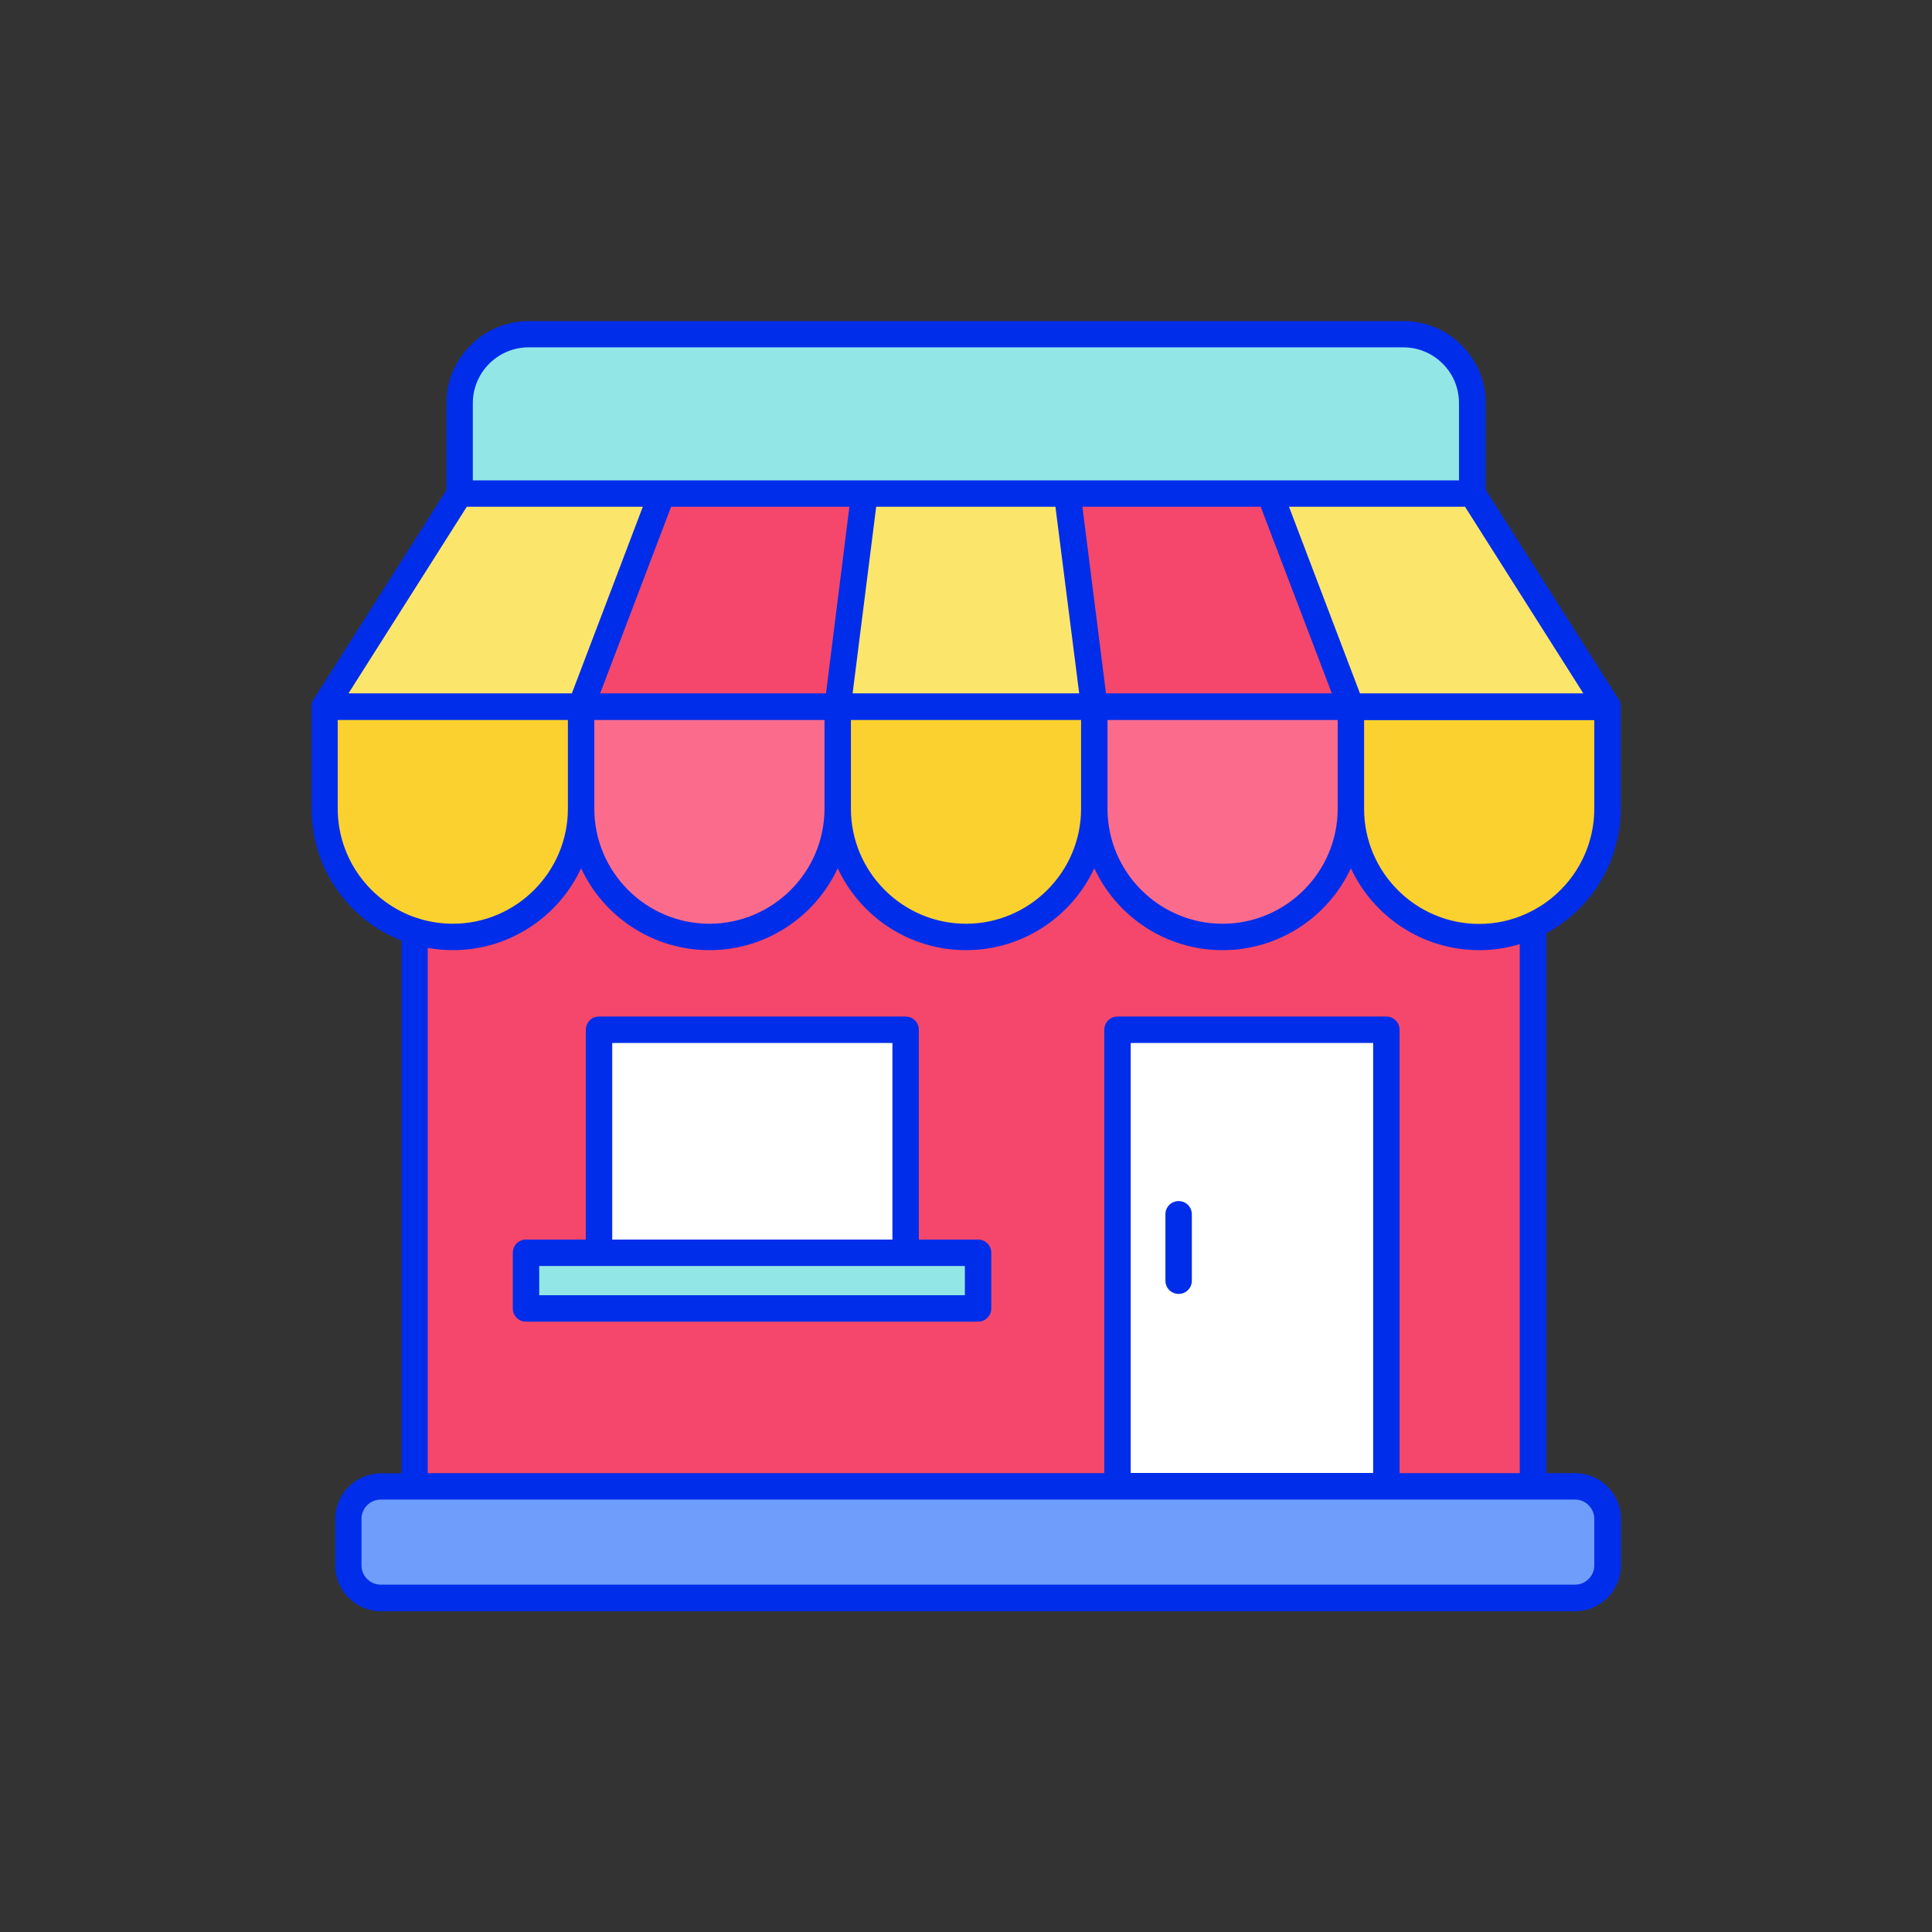 <?xml version="1.0" standalone="no"?><!DOCTYPE svg PUBLIC "-//W3C//DTD SVG 1.1//EN" "http://www.w3.org/Graphics/SVG/1.1/DTD/svg11.dtd"><svg t="1652958341289" class="icon" viewBox="0 0 1024 1024" version="1.1" xmlns="http://www.w3.org/2000/svg" p-id="17316" xmlns:xlink="http://www.w3.org/1999/xlink" width="200" height="200"><rect x="0" y="0" width="1024" height="1024" fill="#333333" stroke="none"/><defs><style type="text/css">@font-face { font-family: feedback-iconfont; src: url("//at.alicdn.com/t/font_1031158_u69w8yhxdu.woff2?t=1630033759944") format("woff2"), url("//at.alicdn.com/t/font_1031158_u69w8yhxdu.woff?t=1630033759944") format("woff"), url("//at.alicdn.com/t/font_1031158_u69w8yhxdu.ttf?t=1630033759944") format("truetype"); }
</style></defs><path d="M219.7 420.4h592.8v367.4H219.7z" fill="#F4476B" p-id="17317"></path><path d="M308 374.5H172l71.6-112.9h107.3L308 374.5z" fill="#FBE66B" p-id="17318"></path><path d="M444 374.5H308l42.9-112.9h107.3L444 374.5z" fill="#F4476B" p-id="17319"></path><path d="M580 374.5H444l14.3-112.9h107.3L580 374.5z" fill="#FBE66B" p-id="17320"></path><path d="M716 374.5H580l-14.3-112.9H673l43 112.9z" fill="#F4476B" p-id="17321"></path><path d="M852 374.5H716l-42.9-112.9h107.3L852 374.5z" fill="#FBE66B" p-id="17322"></path><path d="M240 496.6c-37.6 0-68-30.4-68-68v-54h136v54c0 37.5-30.4 68-68 68z" fill="#FBD12F" p-id="17323"></path><path d="M376 496.6c-37.6 0-68-30.4-68-68v-54h136v54c0 37.5-30.4 68-68 68z" fill="#FB6C8C" p-id="17324"></path><path d="M512 496.6c-37.6 0-68-30.4-68-68v-54h136v54c0 37.5-30.4 68-68 68z" fill="#FBD12F" p-id="17325"></path><path d="M648 496.6c-37.6 0-68-30.4-68-68v-54h136v54c0 37.5-30.4 68-68 68z" fill="#FB6C8C" p-id="17326"></path><path d="M784 496.6c-37.6 0-68-30.4-68-68v-54h136v54c0 37.5-30.4 68-68 68z" fill="#FBD12F" p-id="17327"></path><path d="M743.8 177.1H280.2c-20.2 0-36.6 16.4-36.6 36.6v47.9h536.7v-47.9c0.1-20.1-16.3-36.6-36.5-36.6z" fill="#92E7E6" p-id="17328"></path><path d="M834.8 846.9h-633c-9.5 0-17.2-7.7-17.2-17.2V805c0-9.5 7.7-17.2 17.2-17.2h633c9.5 0 17.2 7.7 17.2 17.2v24.7c0 9.5-7.7 17.2-17.2 17.2z" fill="#6F9DFB" p-id="17329"></path><path d="M592.3 545.8h142.5v241.9H592.3zM317.5 545.8H480V664H317.5z" fill="#FFFFFF" p-id="17330"></path><path d="M278.8 664h239.6v29.5H278.8z" fill="#92E7E6" p-id="17331"></path><path d="M859 428.6v-54-0.2-0.4-0.2c-0.1-1.1-0.4-2.1-1-3l-70.6-111.3v-45.7c0.1-11.6-4.4-22.5-12.7-30.8-8.2-8.3-19.2-12.8-30.8-12.8H280.2c-24 0-43.6 19.6-43.6 43.6v45.9l-70.5 111.2c-0.6 0.9-0.9 2-1 3v54.8c0 31.7 19.8 58.9 47.7 69.8v282.4h-10.9c-13.3 0-24.2 10.9-24.2 24.2v24.7c0 13.3 10.9 24.2 24.2 24.2h633c13.3 0 24.2-10.9 24.2-24.2V805c0-13.3-10.9-24.2-24.2-24.2h-15.3V494.6c23.4-12.6 39.4-37.5 39.4-66z m-14 0c0 24.3-14.3 45.4-35 55.2-0.3 0.1-0.6 0.2-0.8 0.4-7.7 3.5-16.2 5.5-25.2 5.5-33.6 0-61-27.4-61-61v-47h122v46.9z m-136 0c0 33.6-27.4 61-61 61s-61-27.4-61-61v-47h122v47z m-136 0c0 33.6-27.4 61-61 61s-61-27.4-61-61v-47h122v47z m-136 0c0 33.6-27.4 61-61 61s-61-27.4-61-61v-47h122v47z m231.2-160l37.7 98.9H586.2l-12.5-98.9h94.5z m-108.8 0l12.6 98.9H451.9l12.5-98.9h95z m-121.6 98.9H318.1l37.6-98.9h94.5l-12.4 98.9z m283 0l-37.6-98.9h93.3l62.7 98.9H720.8zM250.6 213.7c0-16.3 13.3-29.6 29.6-29.6h463.6c7.9 0 15.3 3.1 20.9 8.7 5.6 5.6 8.6 13 8.6 20.9v40.9H250.6v-40.9z m-3.2 54.9h93.3l-12.8 33.7-24.8 65.2H184.7l62.7-98.9z m-68.4 160v-47h122v47c0 33.6-27.4 61-61 61-6 0-11.8-0.9-17.3-2.5-0.6-0.3-1.2-0.5-1.9-0.6-24.2-8.1-41.8-31-41.8-57.9zM845 805v24.7c0 5.6-4.6 10.2-10.2 10.2h-633c-5.6 0-10.2-4.6-10.2-10.2V805c0-5.6 4.6-10.2 10.2-10.2H834.8c5.6 0 10.2 4.6 10.2 10.2z m-245.7-24.3V552.8h128.5v227.9H599.3z m206.2 0.1h-63.7v-235c0-3.9-3.1-7-7-7H592.3c-3.9 0-7 3.1-7 7v235H226.7V502.4c4.3 0.8 8.8 1.2 13.3 1.2 30.1 0 56.1-17.8 68-43.4 11.9 25.6 37.9 43.4 68 43.4s56.1-17.8 68-43.4c11.9 25.6 37.9 43.4 68 43.4s56.1-17.8 68-43.4c11.9 25.6 37.9 43.4 68 43.4s56.1-17.8 68-43.4c11.9 25.6 37.9 43.4 68 43.4 7.5 0 14.7-1.1 21.5-3.2v280.4z" fill="#002DEA" p-id="17332"></path><path d="M518.4 657H487V545.8c0-3.9-3.1-7-7-7H317.5c-3.9 0-7 3.1-7 7V657h-31.7c-3.9 0-7 3.1-7 7v29.5c0 3.9 3.1 7 7 7h239.6c3.9 0 7-3.1 7-7V664c0-3.9-3.1-7-7-7zM324.5 552.8H473V657H324.5V552.8z m186.9 133.7H285.8V671h225.6v15.5zM624.7 636.6c-3.9 0-7 3.1-7 7v35.2c0 3.9 3.1 7 7 7s7-3.1 7-7v-35.2c0-3.9-3.1-7-7-7z" fill="#002DEA" p-id="17333"></path></svg>